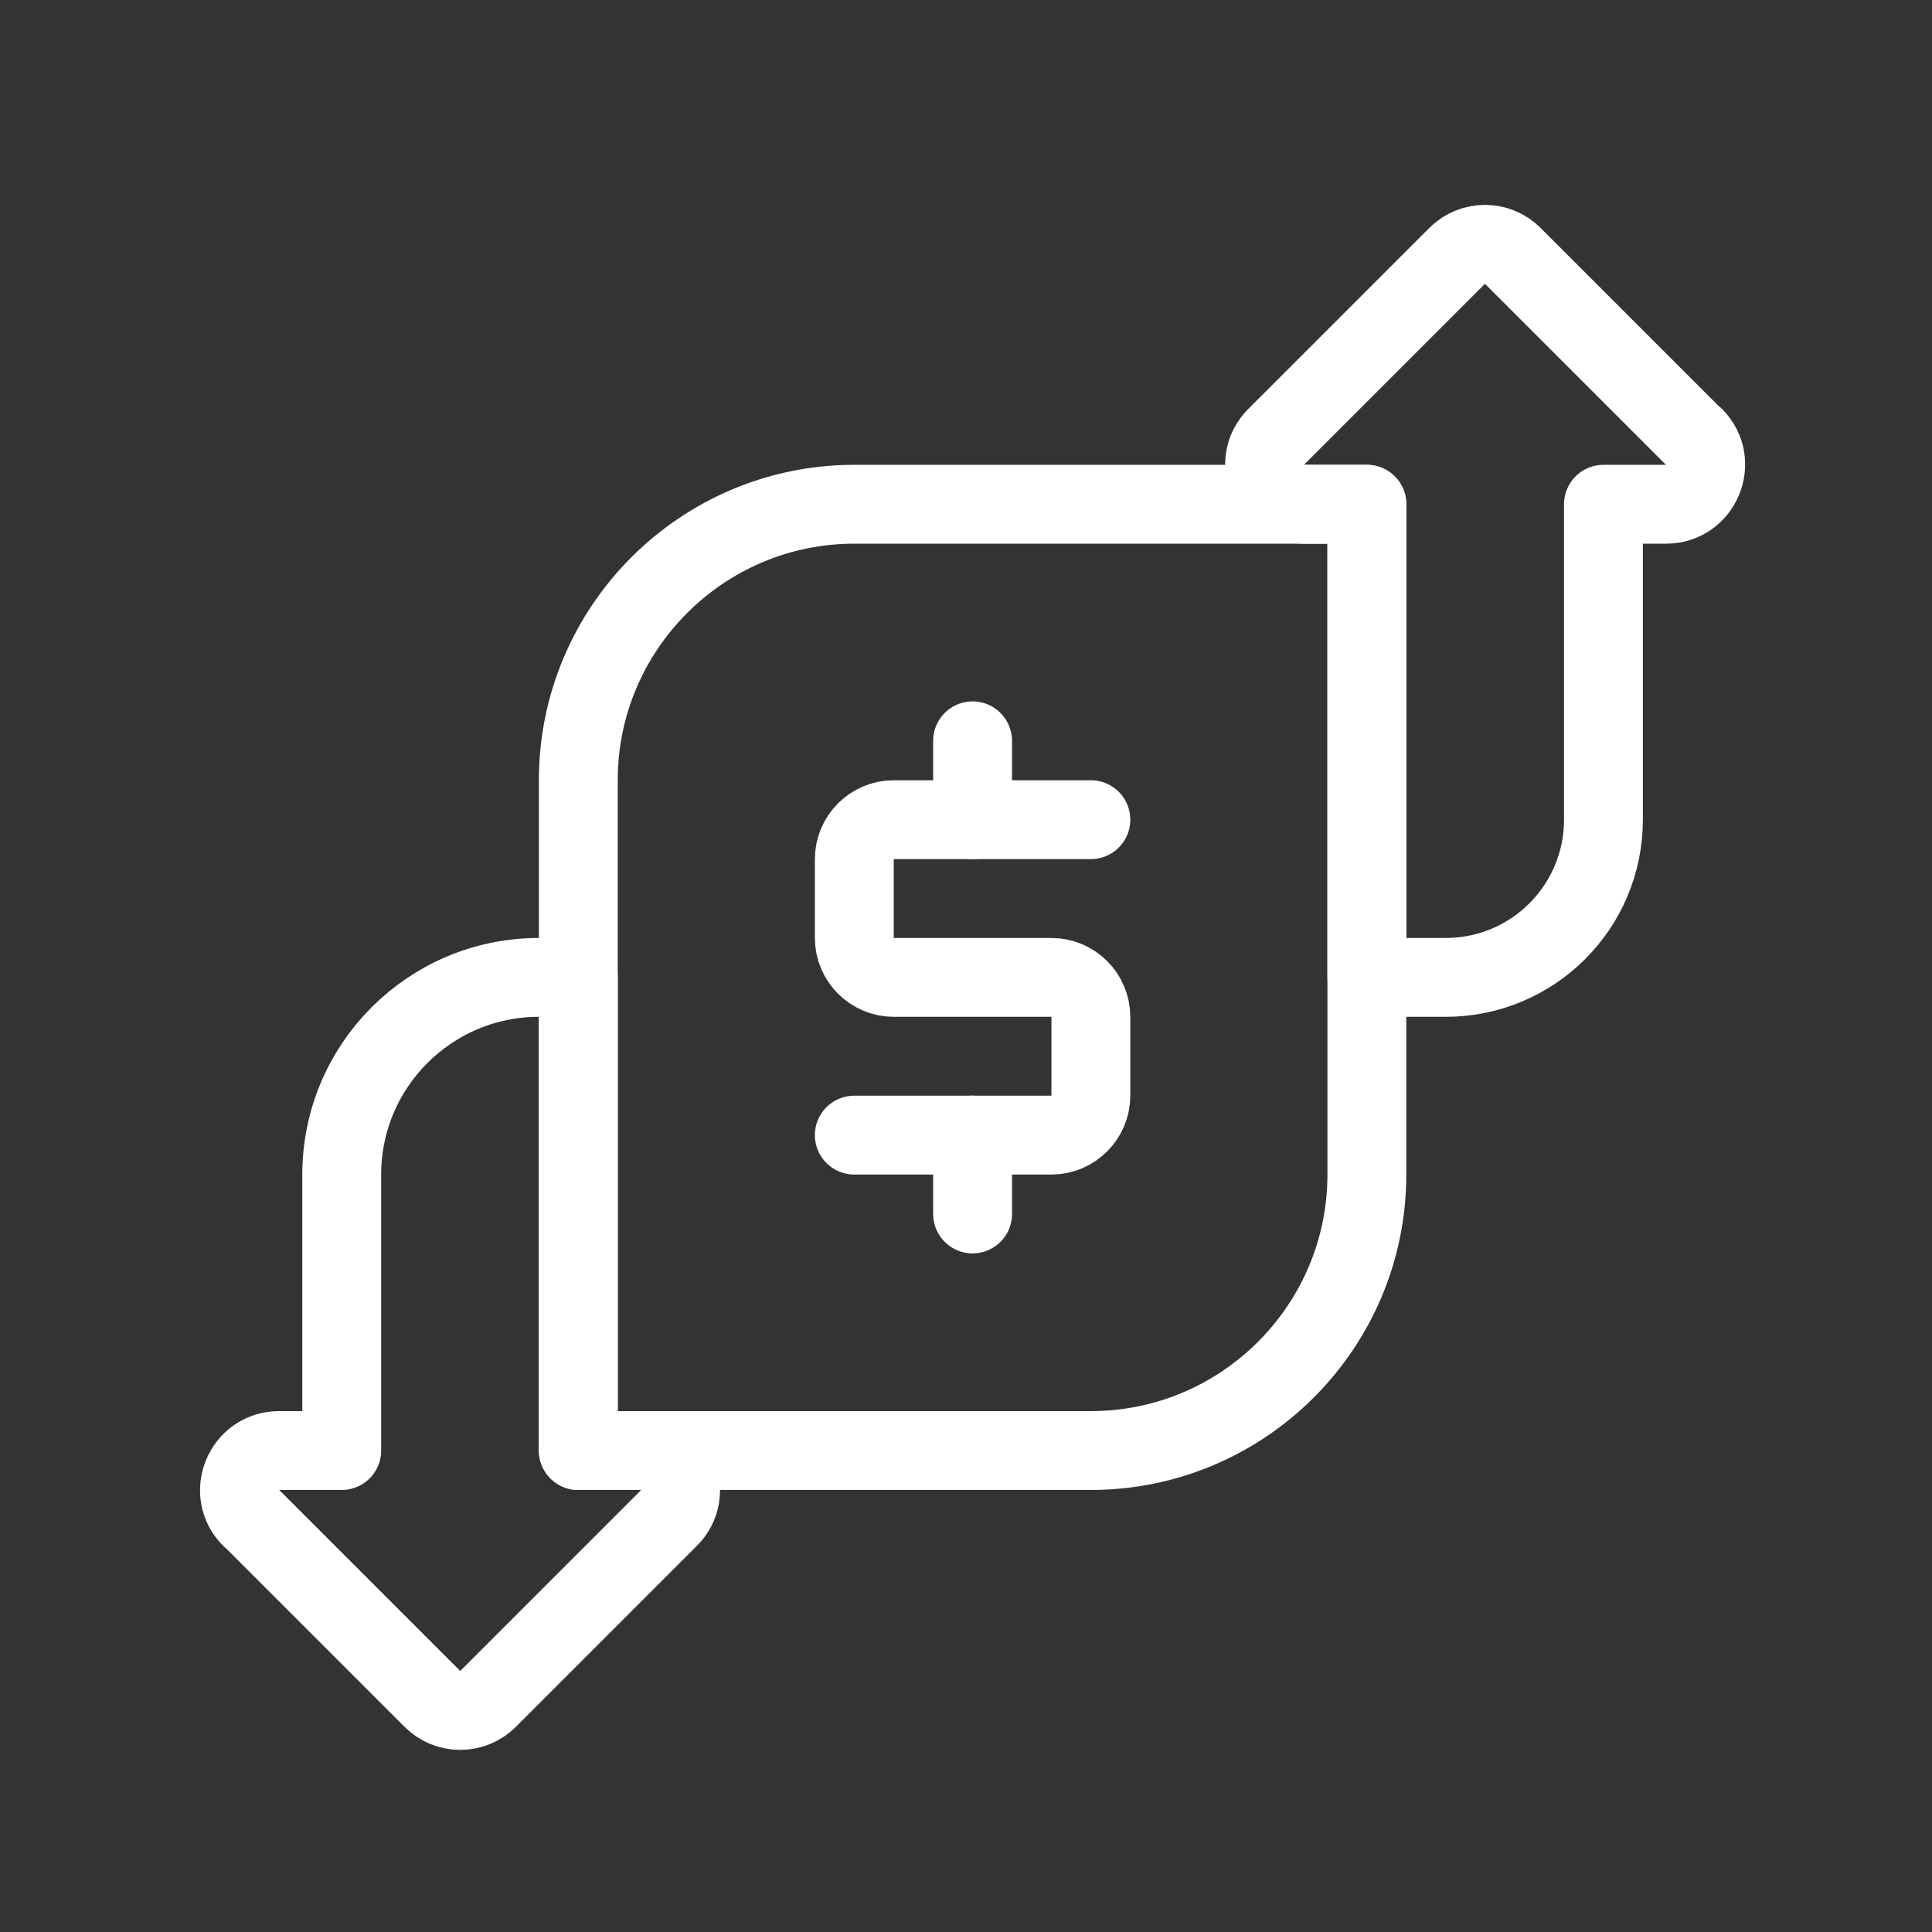 <svg xmlns="http://www.w3.org/2000/svg" width="49" height="49" viewBox="0 0 49 49" fill="none">
  <rect x="0" y="0" width="49" height="49" fill="#333333" stroke="none"/>
  <path d="M6.377 38.499C7.907 40.029 9.437 41.559 10.967 43.089C11.357 43.479 11.987 43.479 12.377 43.089C13.907 41.559 15.437 40.029 16.967 38.499C17.597 37.869 17.147 36.789 16.257 36.789H14.667V24.789H13.667C10.907 24.789 8.667 27.029 8.667 29.789V36.789H7.077C6.187 36.789 5.737 37.869 6.367 38.499H6.377Z" stroke="white" stroke-width="2" stroke-linecap="round" stroke-linejoin="round"/>
  <path d="M42.957 11.079C41.427 9.549 39.897 8.019 38.367 6.489C37.977 6.099 37.347 6.099 36.957 6.489C35.427 8.019 33.897 9.549 32.367 11.079C31.737 11.709 32.187 12.789 33.077 12.789H34.667V24.789H36.667C38.877 24.789 40.667 22.999 40.667 20.789V12.789H42.257C43.147 12.789 43.597 11.709 42.967 11.079H42.957Z" stroke="white" stroke-width="2" stroke-linecap="round" stroke-linejoin="round"/>
  <path d="M27.667 20.789H22.667C22.117 20.789 21.667 21.239 21.667 21.789V23.789C21.667 24.339 22.117 24.789 22.667 24.789H26.667C27.217 24.789 27.667 25.239 27.667 25.789V27.789C27.667 28.339 27.217 28.789 26.667 28.789H21.667" stroke="white" stroke-width="2" stroke-linecap="round" stroke-linejoin="round"/>
  <path d="M24.667 20.789V18.789" stroke="white" stroke-width="2" stroke-linecap="round" stroke-linejoin="round"/>
  <path d="M24.667 28.789V30.789" stroke="white" stroke-width="2" stroke-linecap="round" stroke-linejoin="round"/>
  <path d="M21.667 12.789H34.667V29.789C34.667 33.649 31.527 36.789 27.667 36.789H14.667V19.789C14.667 15.929 17.807 12.789 21.667 12.789Z" stroke="white" stroke-width="2" stroke-linecap="round" stroke-linejoin="round"/>
</svg>